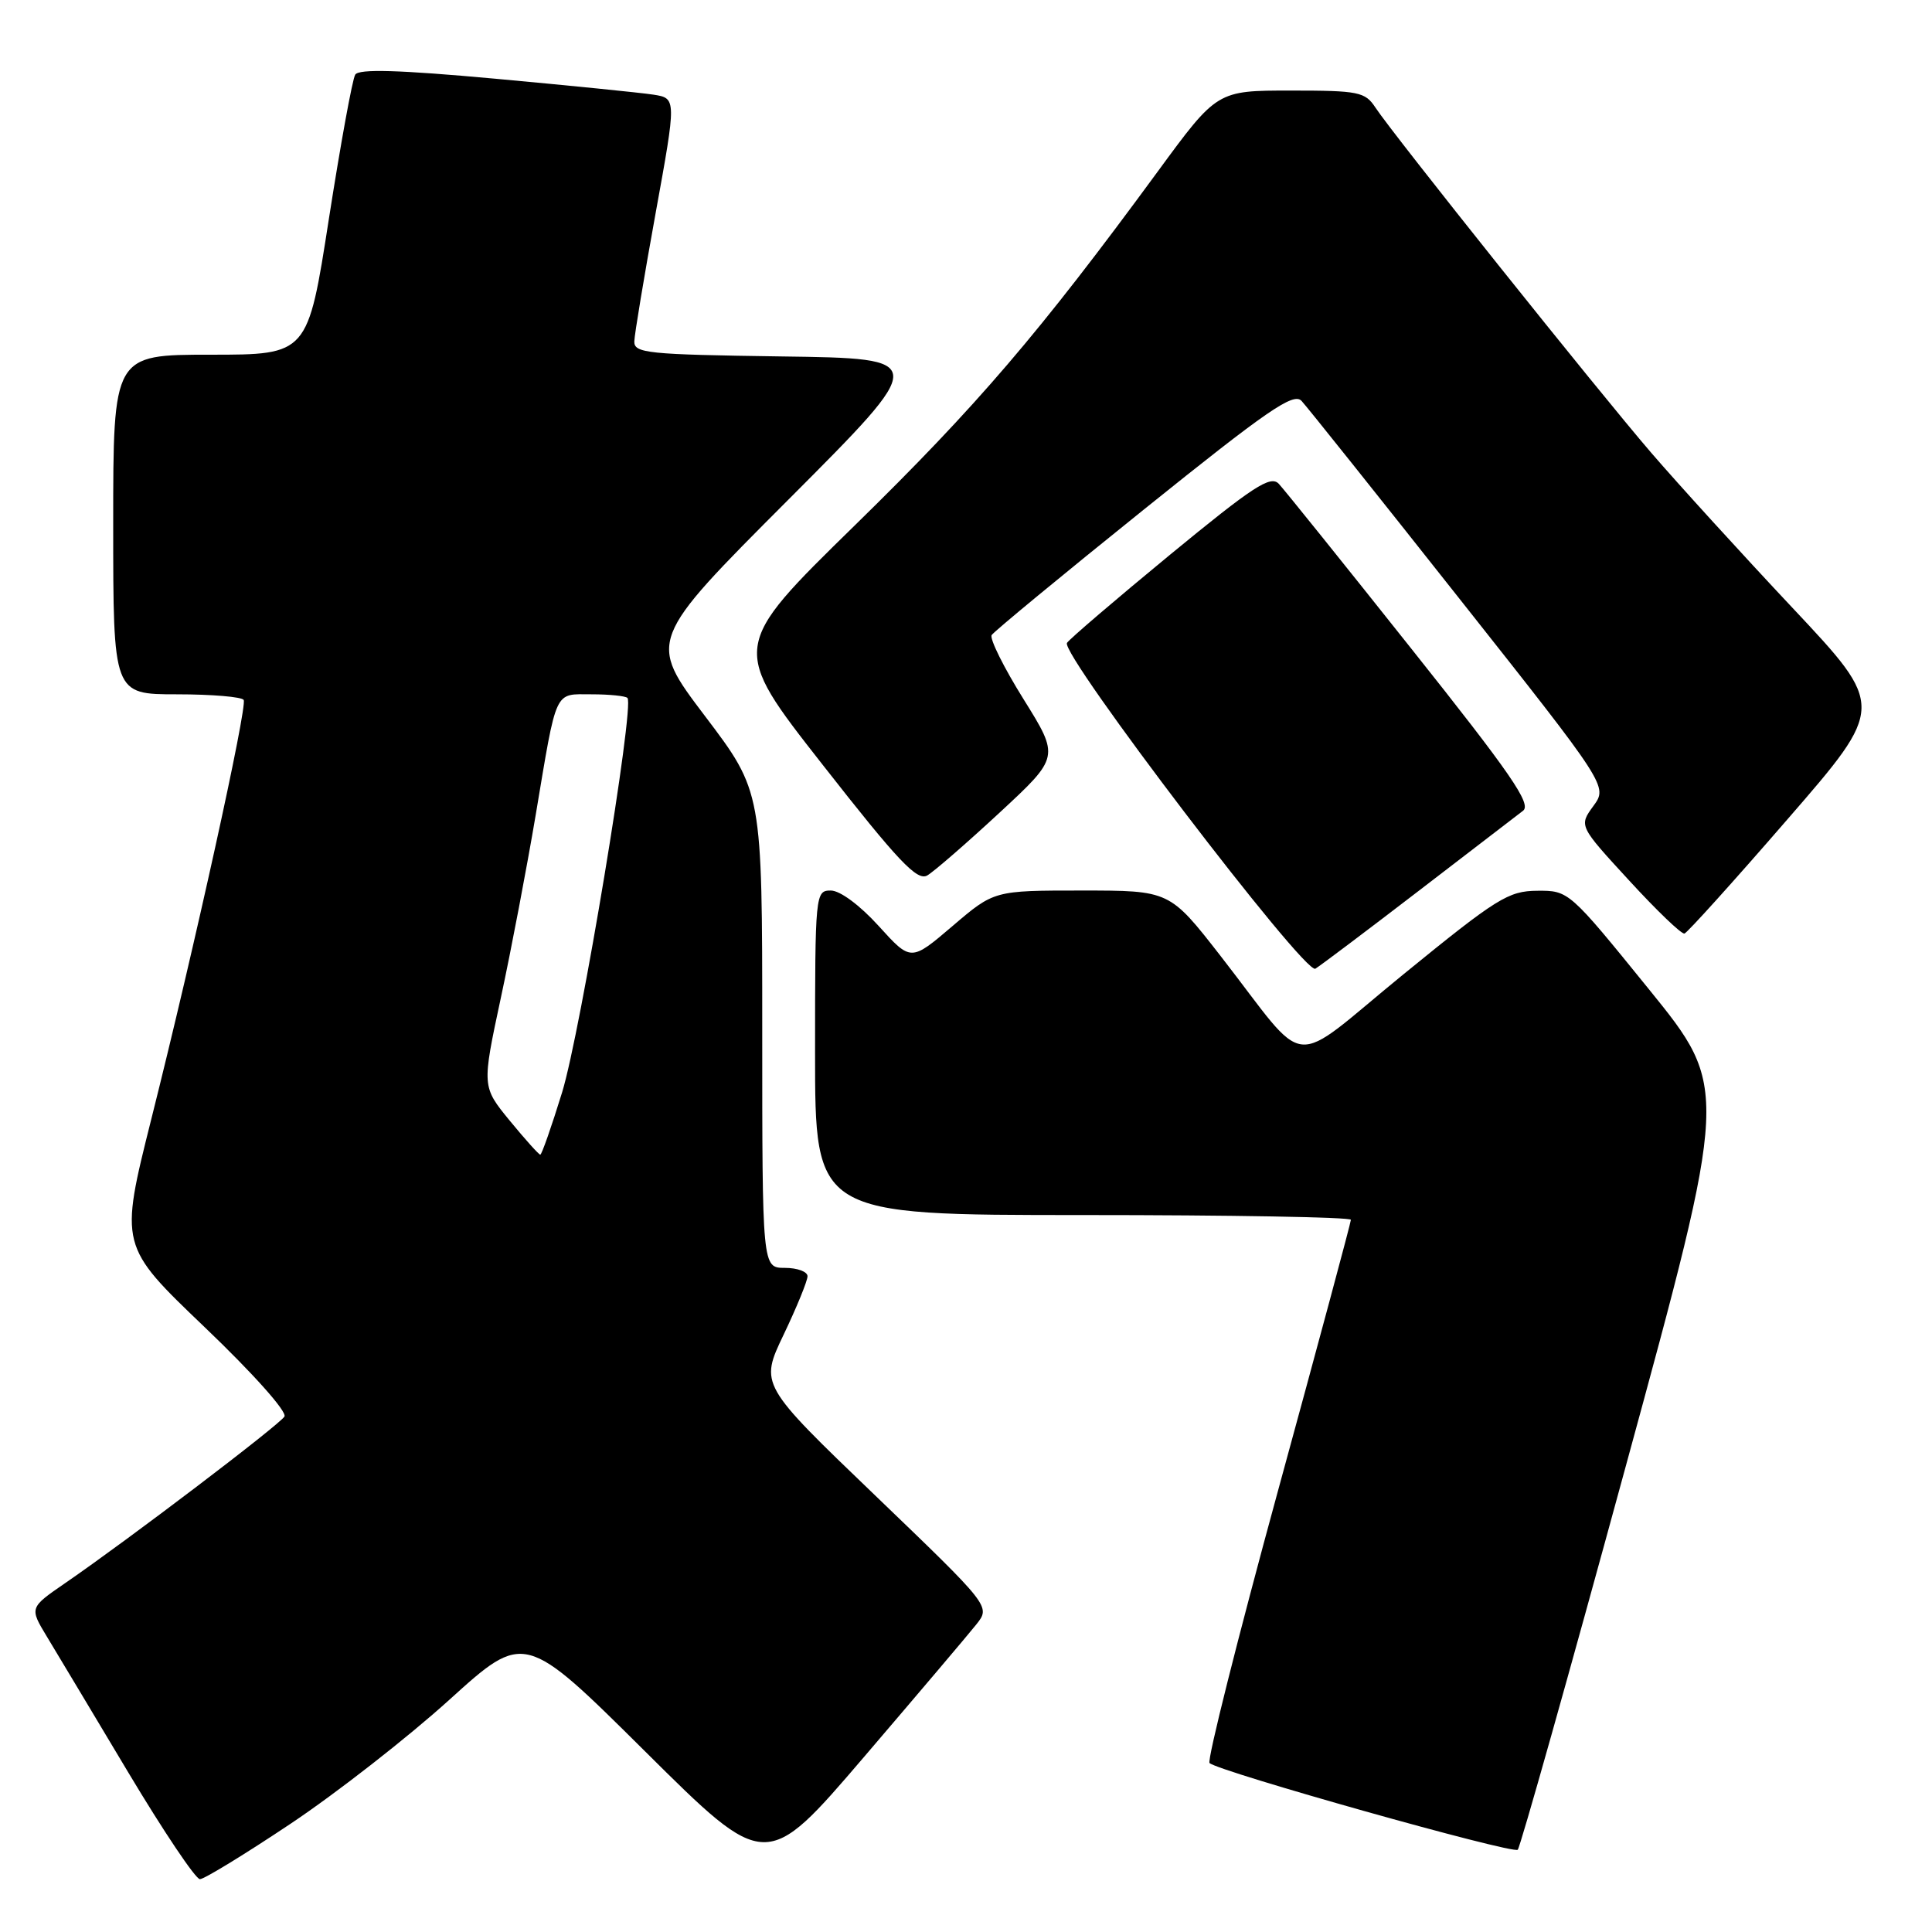 <?xml version="1.0" encoding="UTF-8" standalone="no"?>
<!DOCTYPE svg PUBLIC "-//W3C//DTD SVG 1.1//EN" "http://www.w3.org/Graphics/SVG/1.1/DTD/svg11.dtd" >
<svg xmlns="http://www.w3.org/2000/svg" xmlns:xlink="http://www.w3.org/1999/xlink" version="1.1" viewBox="0 0 256 256">
 <g >
 <path fill="currentColor"
d=" M 38.54 241.63 C 44.60 237.58 54.05 230.20 59.53 225.24 C 69.50 216.21 69.50 216.21 85.50 232.09 C 101.50 247.98 101.50 247.98 114.50 232.79 C 121.65 224.43 128.35 216.53 129.38 215.23 C 131.26 212.85 131.26 212.85 115.97 198.16 C 100.67 183.47 100.67 183.47 103.84 176.84 C 105.58 173.20 107.00 169.72 107.00 169.11 C 107.00 168.50 105.65 168.00 104.00 168.00 C 101.00 168.00 101.00 168.00 101.00 136.45 C 101.00 104.90 101.00 104.90 93.42 94.89 C 85.83 84.87 85.83 84.87 104.48 66.19 C 123.13 47.50 123.13 47.50 103.57 47.23 C 85.77 46.98 84.00 46.80 84.05 45.23 C 84.08 44.28 85.35 36.64 86.87 28.26 C 89.64 13.02 89.64 13.02 86.57 12.54 C 84.88 12.28 75.45 11.33 65.62 10.43 C 52.79 9.26 47.55 9.11 47.07 9.89 C 46.69 10.50 45.13 19.09 43.58 28.99 C 40.78 47.00 40.78 47.00 27.89 47.00 C 15.00 47.00 15.00 47.00 15.00 69.50 C 15.00 92.00 15.00 92.00 23.44 92.00 C 28.08 92.00 32.07 92.34 32.29 92.75 C 32.79 93.67 25.78 125.49 20.05 148.28 C 15.84 165.07 15.84 165.07 27.10 175.84 C 33.52 181.97 38.07 187.07 37.69 187.70 C 36.99 188.83 16.99 204.03 8.65 209.76 C 3.90 213.03 3.90 213.03 6.20 216.84 C 7.47 218.94 12.32 227.03 16.98 234.83 C 21.64 242.62 25.92 249.00 26.49 249.00 C 27.05 249.00 32.48 245.68 38.54 241.63 Z  M 215.41 194.33 C 229.10 144.17 229.10 144.17 218.49 131.08 C 207.92 118.04 207.87 118.00 203.69 118.03 C 199.86 118.06 198.34 119.01 186.00 129.07 C 170.46 141.74 173.71 142.06 161.74 126.68 C 154.98 118.00 154.98 118.00 143.35 118.00 C 131.72 118.00 131.72 118.00 126.21 122.71 C 120.70 127.41 120.70 127.41 116.44 122.71 C 113.95 119.96 111.31 118.00 110.09 118.00 C 108.04 118.00 108.00 118.37 108.00 139.50 C 108.00 161.00 108.00 161.00 143.50 161.00 C 163.03 161.00 179.00 161.28 179.00 161.63 C 179.00 161.97 174.64 178.17 169.32 197.61 C 164.00 217.06 159.93 233.26 160.27 233.61 C 161.38 234.71 200.48 245.72 201.11 245.10 C 201.44 244.77 207.88 221.93 215.41 194.33 Z  M 187.95 118.07 C 194.79 112.81 201.03 108.02 201.81 107.43 C 202.97 106.55 200.20 102.53 186.99 85.93 C 178.06 74.69 170.16 64.87 169.45 64.11 C 168.35 62.94 166.07 64.43 155.04 73.50 C 147.84 79.43 141.69 84.69 141.38 85.19 C 140.47 86.66 172.88 129.18 174.29 128.36 C 174.95 127.96 181.10 123.33 187.95 118.07 Z  M 236.85 108.56 C 249.81 93.63 249.81 93.63 237.53 80.56 C 230.78 73.38 222.35 64.12 218.80 60.00 C 211.73 51.79 184.62 17.86 182.25 14.25 C 180.88 12.17 180.03 12.00 171.02 12.00 C 161.27 12.00 161.27 12.00 153.39 22.75 C 137.69 44.16 129.45 53.79 113.26 69.62 C 96.78 85.74 96.78 85.74 109.01 101.34 C 119.04 114.15 121.53 116.78 122.87 116.00 C 123.76 115.48 128.08 111.73 132.45 107.68 C 140.40 100.31 140.40 100.31 135.64 92.67 C 133.01 88.46 131.11 84.63 131.40 84.15 C 131.70 83.68 140.77 76.19 151.56 67.52 C 167.96 54.33 171.39 51.97 172.46 53.12 C 173.17 53.88 182.59 65.68 193.39 79.34 C 213.04 104.18 213.04 104.18 211.13 106.80 C 209.21 109.43 209.21 109.43 215.86 116.66 C 219.51 120.64 222.81 123.81 223.20 123.70 C 223.58 123.59 229.73 116.78 236.85 108.56 Z  M 67.54 148.49 C 63.85 143.98 63.85 143.98 66.36 132.24 C 67.75 125.78 69.82 114.88 70.98 108.00 C 73.83 91.03 73.38 92.00 78.40 92.00 C 80.75 92.00 82.88 92.22 83.14 92.48 C 84.12 93.45 76.93 136.79 74.48 144.75 C 73.08 149.29 71.78 153.00 71.59 153.00 C 71.40 153.00 69.58 150.97 67.54 148.49 Z "/>
</g>
</svg>